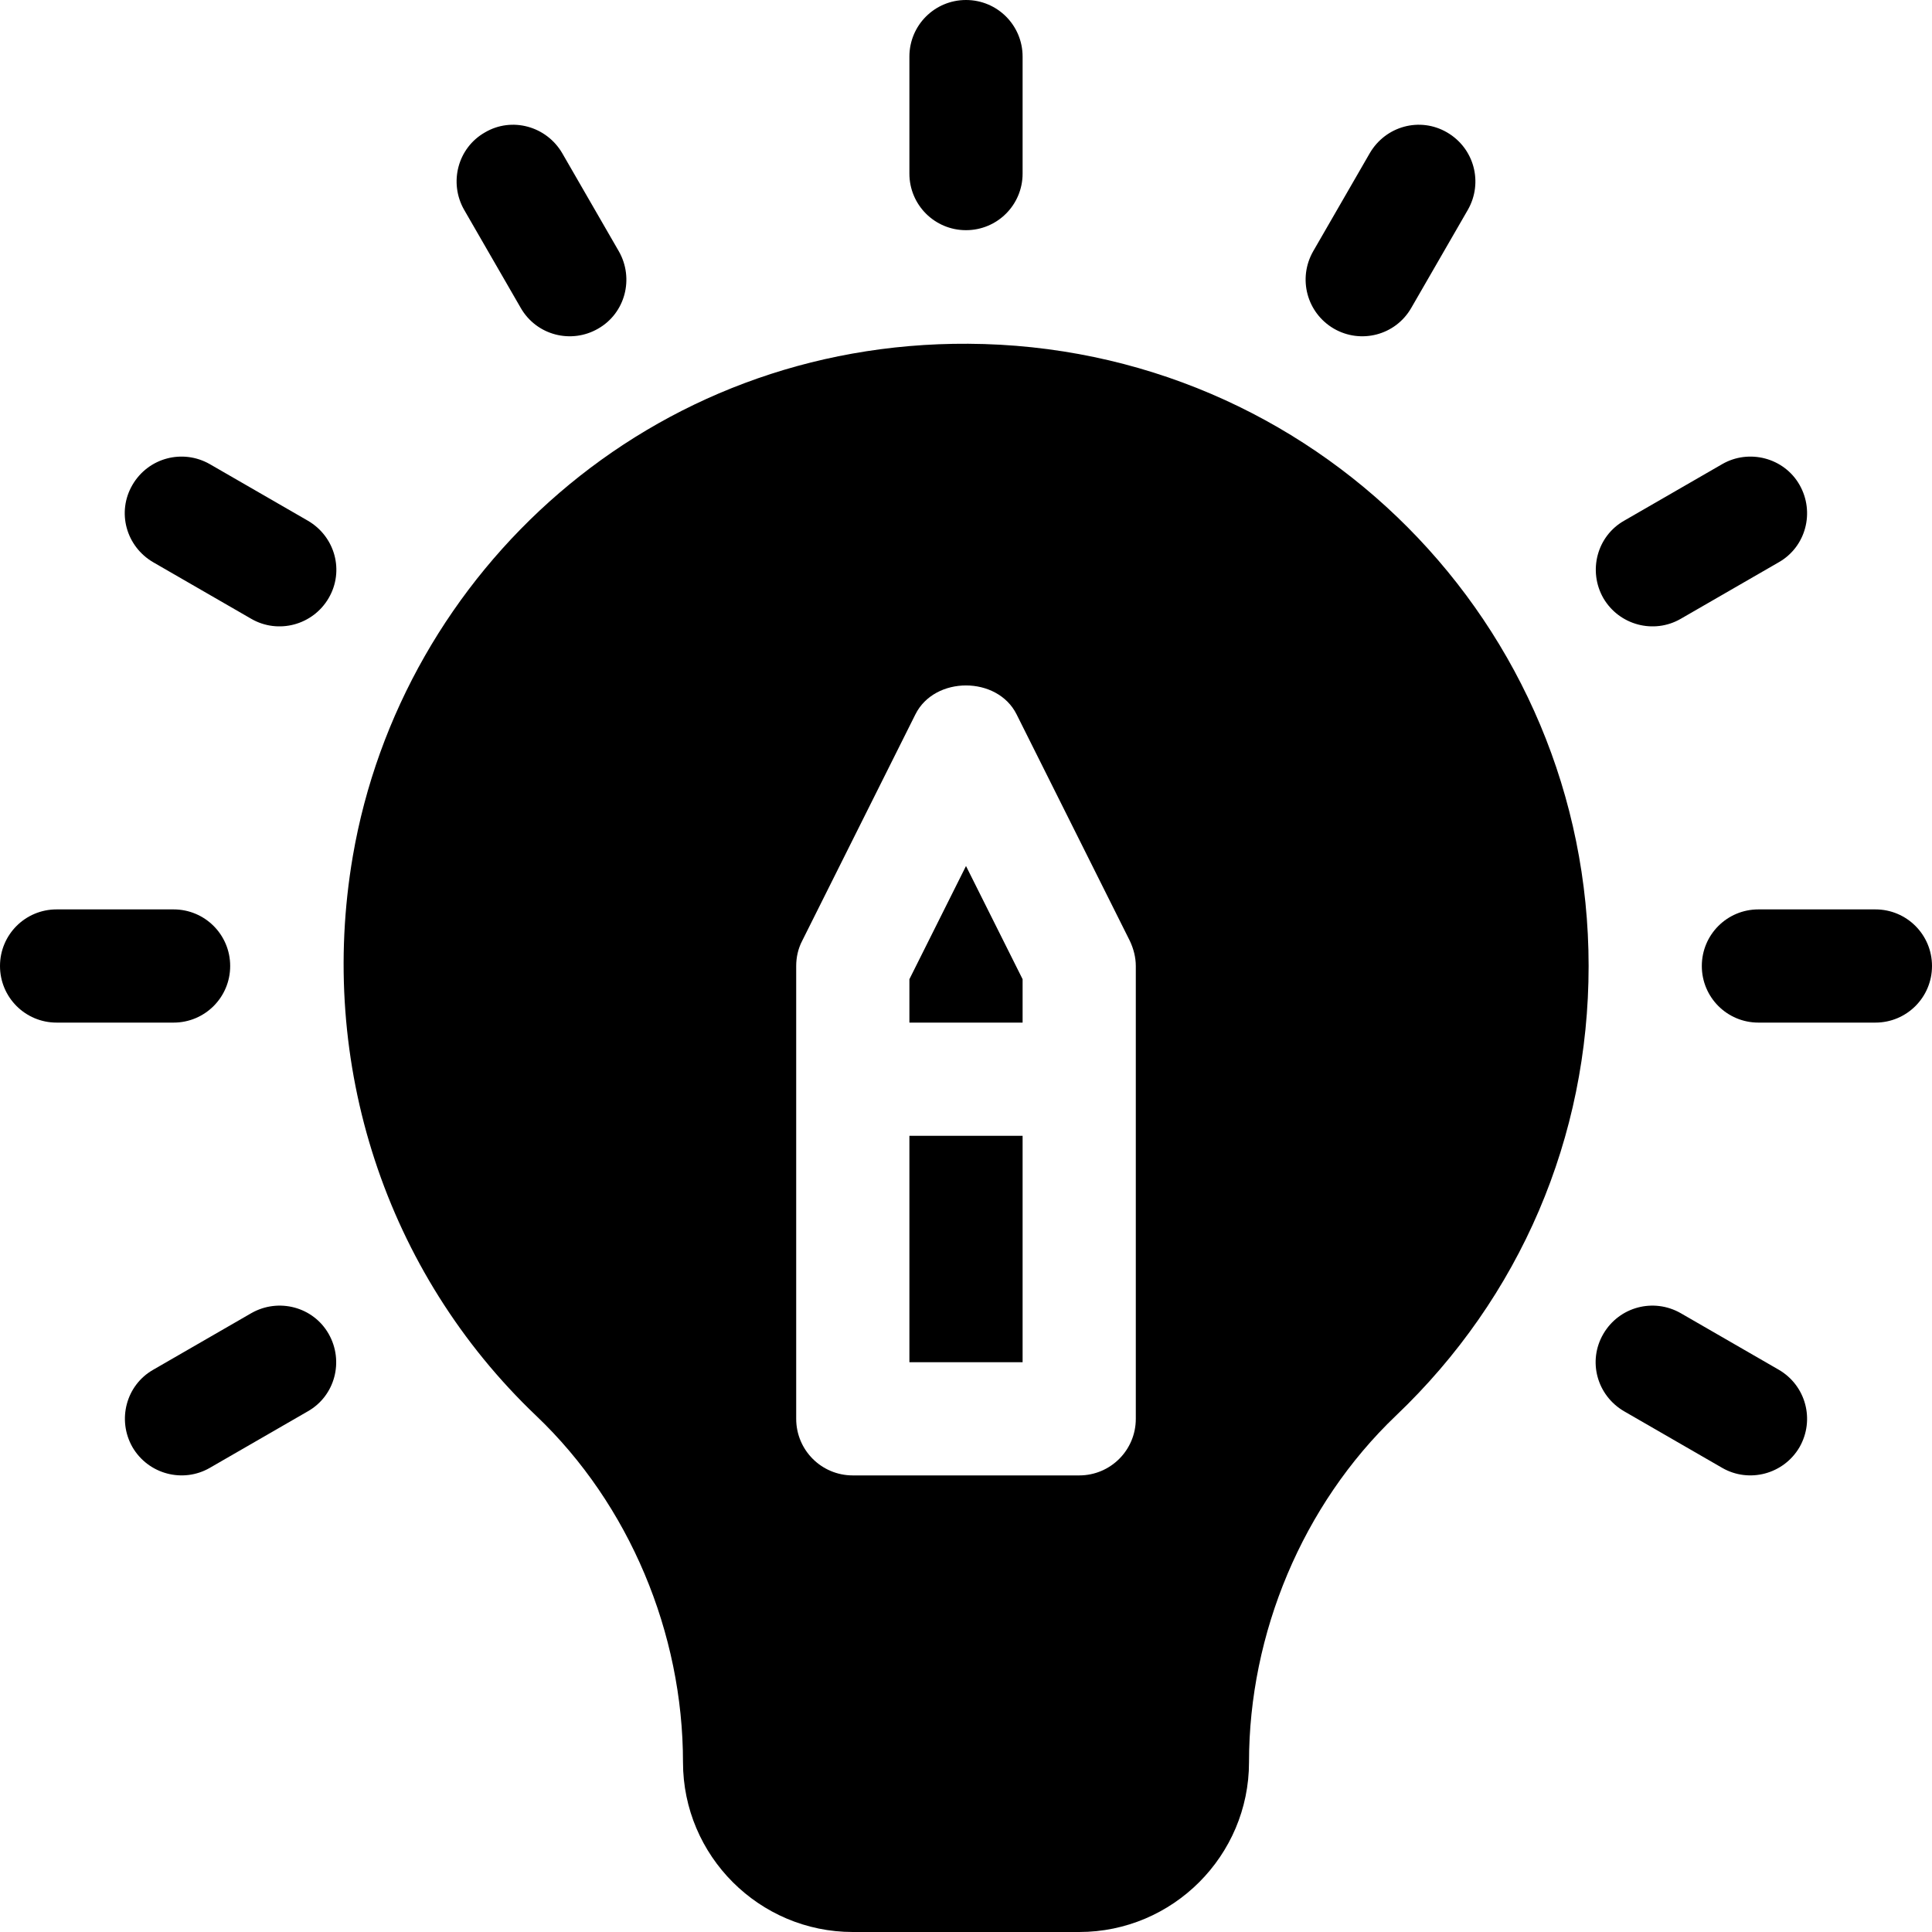 <?xml version="1.0" encoding="UTF-8"?>
<!-- Generator: Adobe Illustrator 25.2.0, SVG Export Plug-In . SVG Version: 6.00 Build 0)  -->
<svg version="1.1" id="Capa_1" xmlns="http://www.w3.org/2000/svg" xmlns:xlink="http://www.w3.org/1999/xlink" x="0px" y="0px" viewBox="0 0 512 512" style="enable-background:new 0 0 512 512;" xml:space="preserve">
<style type="text/css">
	.st0{fill:#FFFFFF;}
</style>
<g>
	<path className="st0" d="M158.5,87.1c7.2-4.1,9.6-13.3,5.5-20.5l-15-26c-4.2-7.2-13.4-9.7-20.5-5.5c-7.2,4.1-9.6,13.3-5.5,20.5l15,26   C142.2,88.9,151.4,91.2,158.5,87.1z"/>
	<path className="st0" d="M66.6,348l-26,15c-7.2,4.1-9.6,13.3-5.5,20.5c4.2,7.2,13.4,9.6,20.5,5.5l26-15c7.2-4.1,9.6-13.3,5.5-20.5   C83,346.3,73.8,343.9,66.6,348z"/>
	<path className="st0" d="M445.4,164l26-15c7.2-4.1,9.6-13.3,5.5-20.5s-13.4-9.6-20.5-5.5l-26,15c-7.2,4.1-9.6,13.3-5.5,20.5   C429.1,165.7,438.3,168.1,445.4,164z"/>
	<path className="st0" d="M430.4,374l26,15c7.1,4.1,16.3,1.7,20.5-5.5c4.1-7.2,1.7-16.3-5.5-20.5l-26-15c-7.2-4.1-16.3-1.7-20.5,5.5   C420.7,360.7,423.2,369.8,430.4,374z"/>
	<path className="st0" d="M81.6,138l-26-15c-7.2-4.1-16.3-1.7-20.5,5.5s-1.7,16.3,5.5,20.5l26,15c7.1,4.1,16.3,1.7,20.5-5.5   C91.3,151.3,88.8,142.2,81.6,138z"/>
	<path className="st0" d="M374,81.6l15-26c4.1-7.2,1.7-16.3-5.5-20.5c-7.2-4.2-16.3-1.7-20.5,5.5l-15,26c-4.1,7.2-1.7,16.3,5.5,20.5   C360.6,91.2,369.8,88.9,374,81.6z"/>
	<path className="st0" d="M271,46V15c0-8.3-6.7-15-15-15s-15,6.7-15,15v31c0,8.3,6.7,15,15,15C264.3,61,271,54.3,271,46z"/>
	<path className="st0" d="M15,271h31c8.3,0,15-6.7,15-15s-6.7-15-15-15H15c-8.3,0-15,6.7-15,15C0,264.3,6.7,271,15,271z"/>
	<path className="st0" d="M497,241h-31c-8.3,0-15,6.7-15,15c0,8.3,6.7,15,15,15h31c8.3,0,15-6.7,15-15S505.3,241,497,241z"/>
	<path className="st0" d="M271,259.5l-15-30l-15,30V271h30V259.5z"/>
	<path className="st0" d="M241,301h30v60h-30V301z"/>
	<path className="st0" d="M93.5,226.9c-9.4,54.9,8.7,110.3,48.6,148.3c24.7,23.5,38.9,57.6,38.9,91.8c0,24.8,20.2,45,45,45h60   c24.8,0,45-20.2,45-45c0-34.1,14.2-68.2,38.9-91.8c33-31.4,51.1-73.8,51.1-119.2c0-90.6-73-164.4-164.4-164.9   C172.2,90.6,106.4,151.7,93.5,226.9z M211,256c0-2.3,0.5-4.6,1.6-6.7l30-60c5.1-10.2,21.7-10.2,26.8,0l30,60c1,2.1,1.6,4.4,1.6,6.7   v120c0,8.3-6.7,15-15,15h-60c-8.3,0-15-6.7-15-15V256z"/>
</g>
</svg>